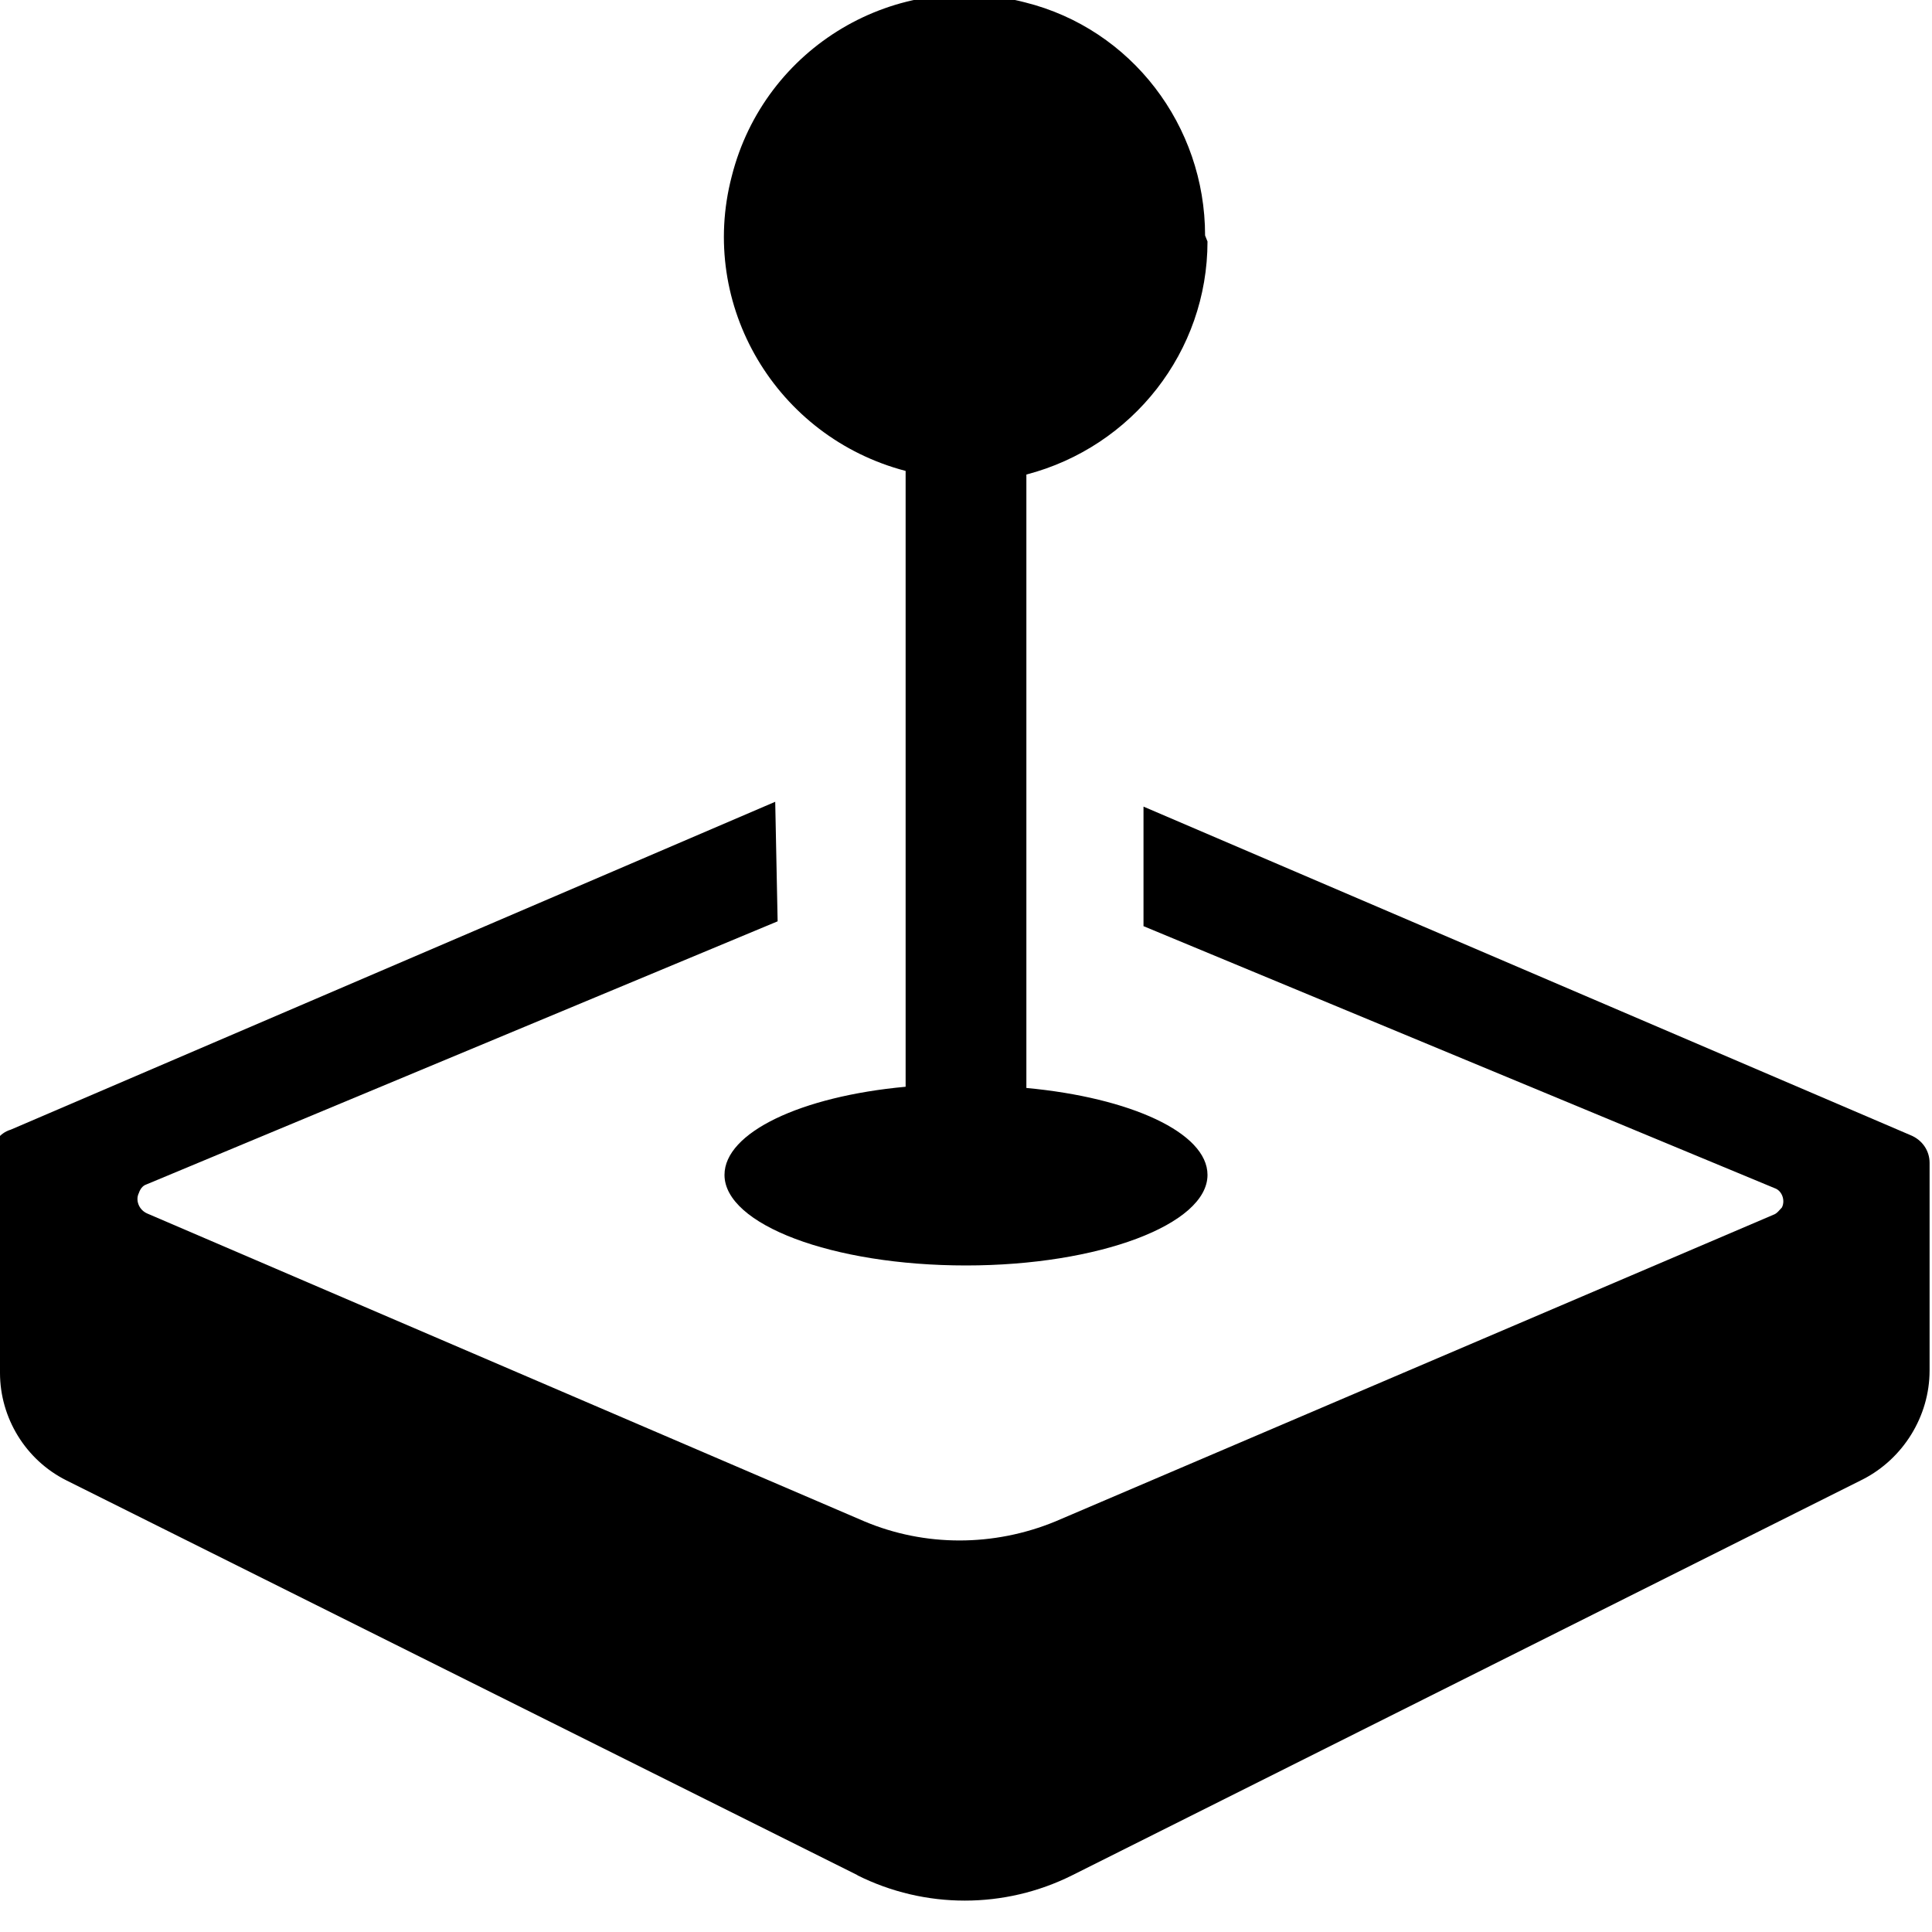 <svg viewBox="0 0 16 16" xmlns="http://www.w3.org/2000/svg"><g><path d="M10 2v0c0 .91-.62 1.7-1.5 1.93v5.08c.86.08 1.5.37 1.5.72 0 .41-.9.75-2 .75 -1.11 0-2-.34-2-.75 0-.35.63-.65 1.5-.73V3.91 3.9c-1.07-.28-1.72-1.37-1.44-2.44C6.33.39 7.42-.26 8.49.02c.88.22 1.49 1.02 1.49 1.93Z"/><path d="M0 9.66v1.71 0c0 .37.21.72.55.89l6.553 3.27H7.1c.56.28 1.22.28 1.78 0l6.55-3.28v0c.33-.17.55-.52.55-.9V9.63c0-.1-.06-.19-.16-.23l-6.35-2.72v.99l5.227 2.17v0c.06.02.09.1.06.16 -.02.02-.04.05-.07.06L8.74 12.6v0c-.51.21-1.08.21-1.58 0l-5.94-2.55v0c-.07-.03-.1-.11-.07-.17 .01-.03.03-.06.06-.07L6.44 7.63l-.02-.99L.09 9.355h0c-.1.03-.16.12-.16.23Z"/></g></svg>